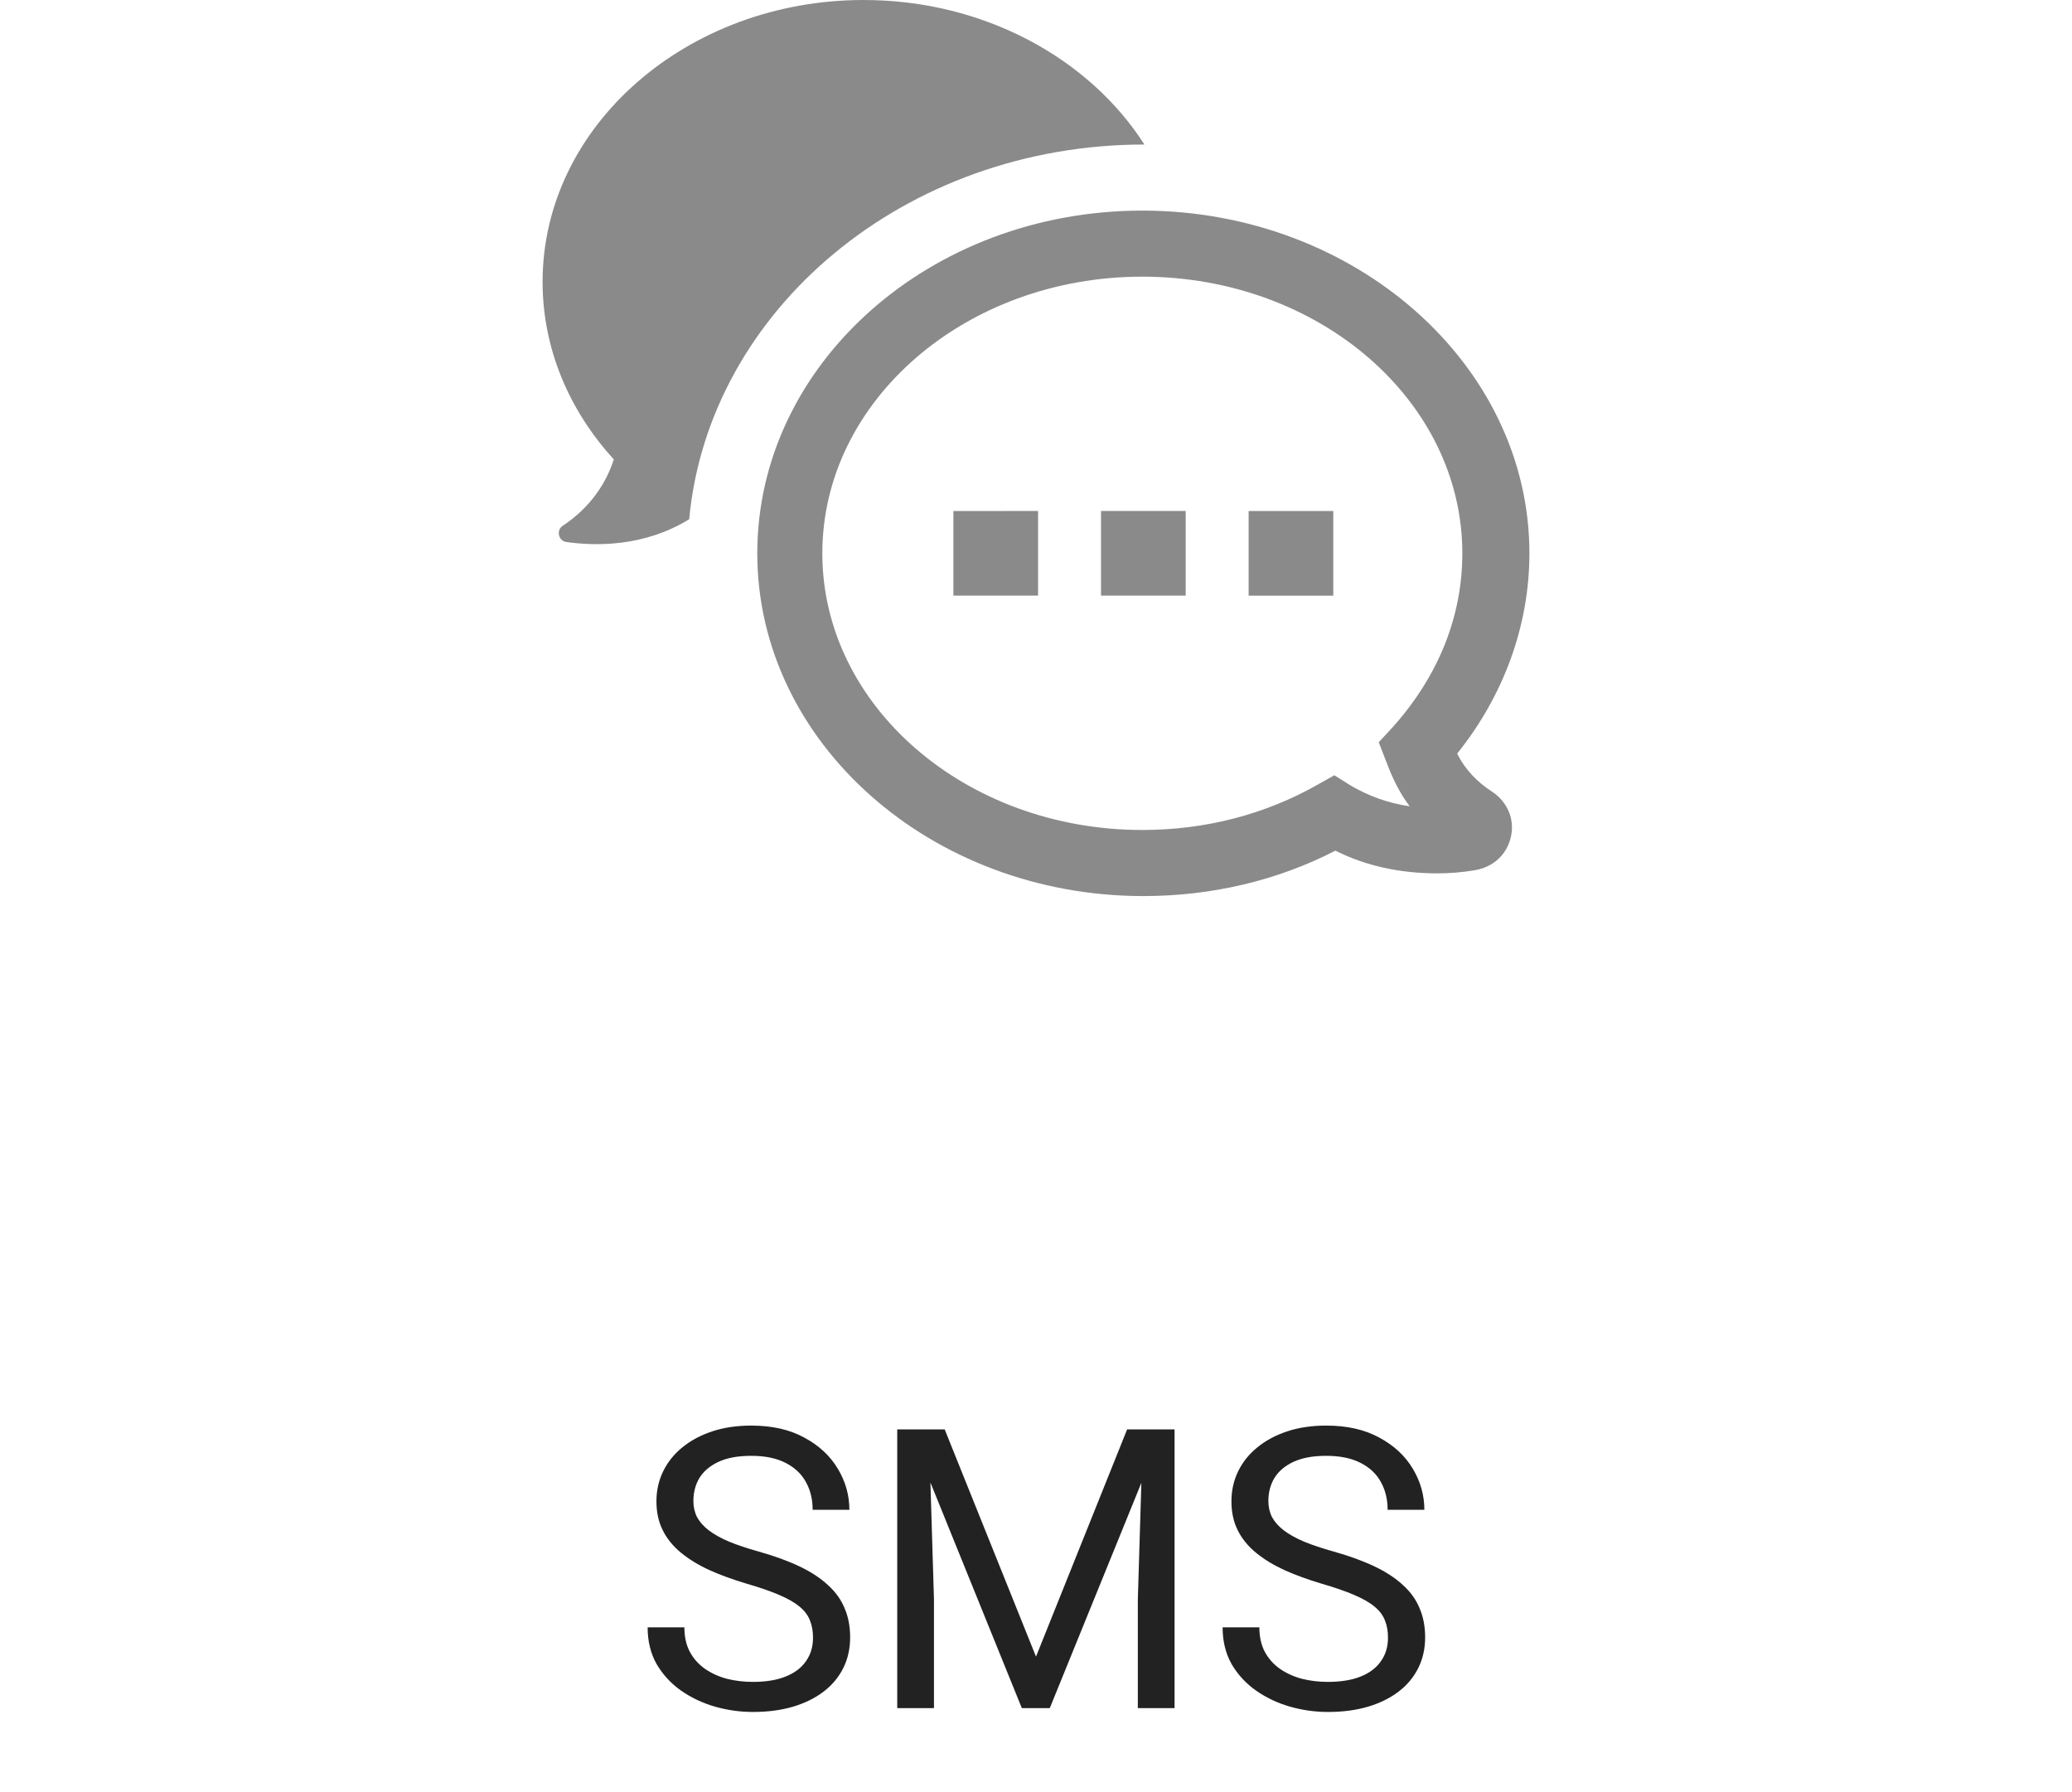 <svg width="74" height="64" viewBox="0 0 74 64" fill="none" xmlns="http://www.w3.org/2000/svg">
<path d="M44.594 18.249H47.617V21.272H44.594V18.249ZM54.622 19.76C54.622 22.341 53.7 24.848 52.041 26.912C52.336 27.502 52.779 27.945 53.295 28.276C53.847 28.645 54.106 29.272 53.958 29.898C53.811 30.525 53.331 30.967 52.668 31.078C52.225 31.152 51.783 31.189 51.34 31.189C50.013 31.189 48.797 30.931 47.691 30.378C45.626 31.447 43.267 32 40.834 32C33.239 32 27.046 26.507 27.046 19.76C27.046 13.014 33.203 7.521 40.797 7.521C48.392 7.521 54.622 13.014 54.622 19.76L54.622 19.76ZM52.226 19.76C52.226 14.304 47.101 9.88 40.797 9.88C34.493 9.88 29.369 14.304 29.369 19.76C29.369 25.216 34.493 29.64 40.797 29.64C43.046 29.64 45.184 29.087 47.064 28.018L47.654 27.686L48.244 28.055C48.871 28.424 49.571 28.682 50.346 28.793C49.977 28.313 49.719 27.76 49.498 27.17L49.24 26.507L49.719 25.991C51.378 24.147 52.226 22.009 52.226 19.76L52.226 19.76ZM39.322 21.271H42.346V18.248H39.322V21.271ZM34.05 21.271H37.074V18.248L34.05 18.249V21.271ZM20.115 18.765C19.857 18.912 19.931 19.318 20.226 19.355C21.258 19.502 22.991 19.539 24.613 18.544C25.313 11.06 32.318 5.161 40.871 5.161C38.917 2.101 35.156 0 30.843 0C24.539 0 19.378 4.498 19.378 10.065C19.378 12.461 20.336 14.673 21.922 16.405C21.663 17.217 21.11 18.102 20.115 18.765L20.115 18.765Z" fill="#8A8A8A"/>
<path d="M29.036 58.484C29.036 58.252 29 58.047 28.927 57.869C28.858 57.687 28.735 57.523 28.558 57.377C28.384 57.231 28.143 57.092 27.833 56.96C27.528 56.828 27.14 56.693 26.671 56.557C26.179 56.411 25.734 56.249 25.338 56.071C24.941 55.889 24.602 55.682 24.319 55.449C24.037 55.217 23.82 54.95 23.67 54.649C23.52 54.349 23.444 54.005 23.444 53.617C23.444 53.23 23.524 52.872 23.684 52.544C23.843 52.216 24.071 51.931 24.367 51.69C24.668 51.443 25.026 51.252 25.44 51.115C25.855 50.978 26.318 50.91 26.828 50.91C27.576 50.91 28.209 51.054 28.729 51.341C29.253 51.623 29.651 51.995 29.925 52.455C30.198 52.911 30.335 53.398 30.335 53.918H29.023C29.023 53.544 28.943 53.214 28.783 52.927C28.624 52.635 28.382 52.407 28.059 52.243C27.735 52.075 27.325 51.99 26.828 51.99C26.359 51.99 25.971 52.061 25.666 52.202C25.361 52.343 25.133 52.535 24.982 52.776C24.837 53.018 24.764 53.294 24.764 53.603C24.764 53.813 24.807 54.005 24.894 54.178C24.985 54.346 25.124 54.504 25.311 54.649C25.502 54.795 25.744 54.93 26.035 55.053C26.331 55.176 26.685 55.294 27.095 55.408C27.66 55.568 28.148 55.745 28.558 55.941C28.968 56.137 29.305 56.358 29.569 56.605C29.838 56.846 30.037 57.122 30.164 57.432C30.296 57.737 30.362 58.083 30.362 58.471C30.362 58.876 30.28 59.243 30.116 59.571C29.952 59.899 29.717 60.18 29.412 60.412C29.107 60.645 28.74 60.825 28.311 60.952C27.888 61.075 27.414 61.137 26.89 61.137C26.429 61.137 25.976 61.073 25.529 60.945C25.087 60.818 24.684 60.626 24.319 60.371C23.959 60.116 23.67 59.801 23.451 59.428C23.237 59.05 23.13 58.612 23.13 58.115H24.442C24.442 58.457 24.509 58.751 24.641 58.997C24.773 59.239 24.953 59.439 25.181 59.599C25.413 59.758 25.675 59.877 25.967 59.954C26.263 60.027 26.571 60.063 26.89 60.063C27.35 60.063 27.74 60 28.059 59.872C28.378 59.745 28.619 59.562 28.783 59.325C28.952 59.088 29.036 58.808 29.036 58.484ZM32.461 51.047H33.739L37 59.161L40.254 51.047H41.539L37.492 61H36.494L32.461 51.047ZM32.044 51.047H33.172L33.356 57.117V61H32.044V51.047ZM40.821 51.047H41.949V61H40.637V57.117L40.821 51.047ZM49.571 58.484C49.571 58.252 49.535 58.047 49.462 57.869C49.394 57.687 49.27 57.523 49.093 57.377C48.92 57.231 48.678 57.092 48.368 56.96C48.063 56.828 47.675 56.693 47.206 56.557C46.714 56.411 46.27 56.249 45.873 56.071C45.477 55.889 45.137 55.682 44.855 55.449C44.572 55.217 44.355 54.95 44.205 54.649C44.055 54.349 43.98 54.005 43.98 53.617C43.98 53.23 44.059 52.872 44.219 52.544C44.378 52.216 44.606 51.931 44.902 51.69C45.203 51.443 45.561 51.252 45.976 51.115C46.39 50.978 46.853 50.91 47.363 50.91C48.111 50.91 48.744 51.054 49.264 51.341C49.788 51.623 50.187 51.995 50.46 52.455C50.733 52.911 50.87 53.398 50.87 53.918H49.558C49.558 53.544 49.478 53.214 49.318 52.927C49.159 52.635 48.917 52.407 48.594 52.243C48.27 52.075 47.86 51.99 47.363 51.99C46.894 51.99 46.507 52.061 46.201 52.202C45.896 52.343 45.668 52.535 45.518 52.776C45.372 53.018 45.299 53.294 45.299 53.603C45.299 53.813 45.342 54.005 45.429 54.178C45.52 54.346 45.659 54.504 45.846 54.649C46.037 54.795 46.279 54.93 46.57 55.053C46.867 55.176 47.22 55.294 47.63 55.408C48.195 55.568 48.683 55.745 49.093 55.941C49.503 56.137 49.84 56.358 50.105 56.605C50.373 56.846 50.572 57.122 50.699 57.432C50.831 57.737 50.898 58.083 50.898 58.471C50.898 58.876 50.815 59.243 50.651 59.571C50.487 59.899 50.253 60.18 49.947 60.412C49.642 60.645 49.275 60.825 48.847 60.952C48.423 61.075 47.949 61.137 47.425 61.137C46.965 61.137 46.511 61.073 46.065 60.945C45.622 60.818 45.219 60.626 44.855 60.371C44.495 60.116 44.205 59.801 43.986 59.428C43.772 59.05 43.665 58.612 43.665 58.115H44.977C44.977 58.457 45.044 58.751 45.176 58.997C45.308 59.239 45.488 59.439 45.716 59.599C45.948 59.758 46.21 59.877 46.502 59.954C46.798 60.027 47.106 60.063 47.425 60.063C47.885 60.063 48.275 60 48.594 59.872C48.913 59.745 49.154 59.562 49.318 59.325C49.487 59.088 49.571 58.808 49.571 58.484Z" fill="#222222"/>
</svg>

